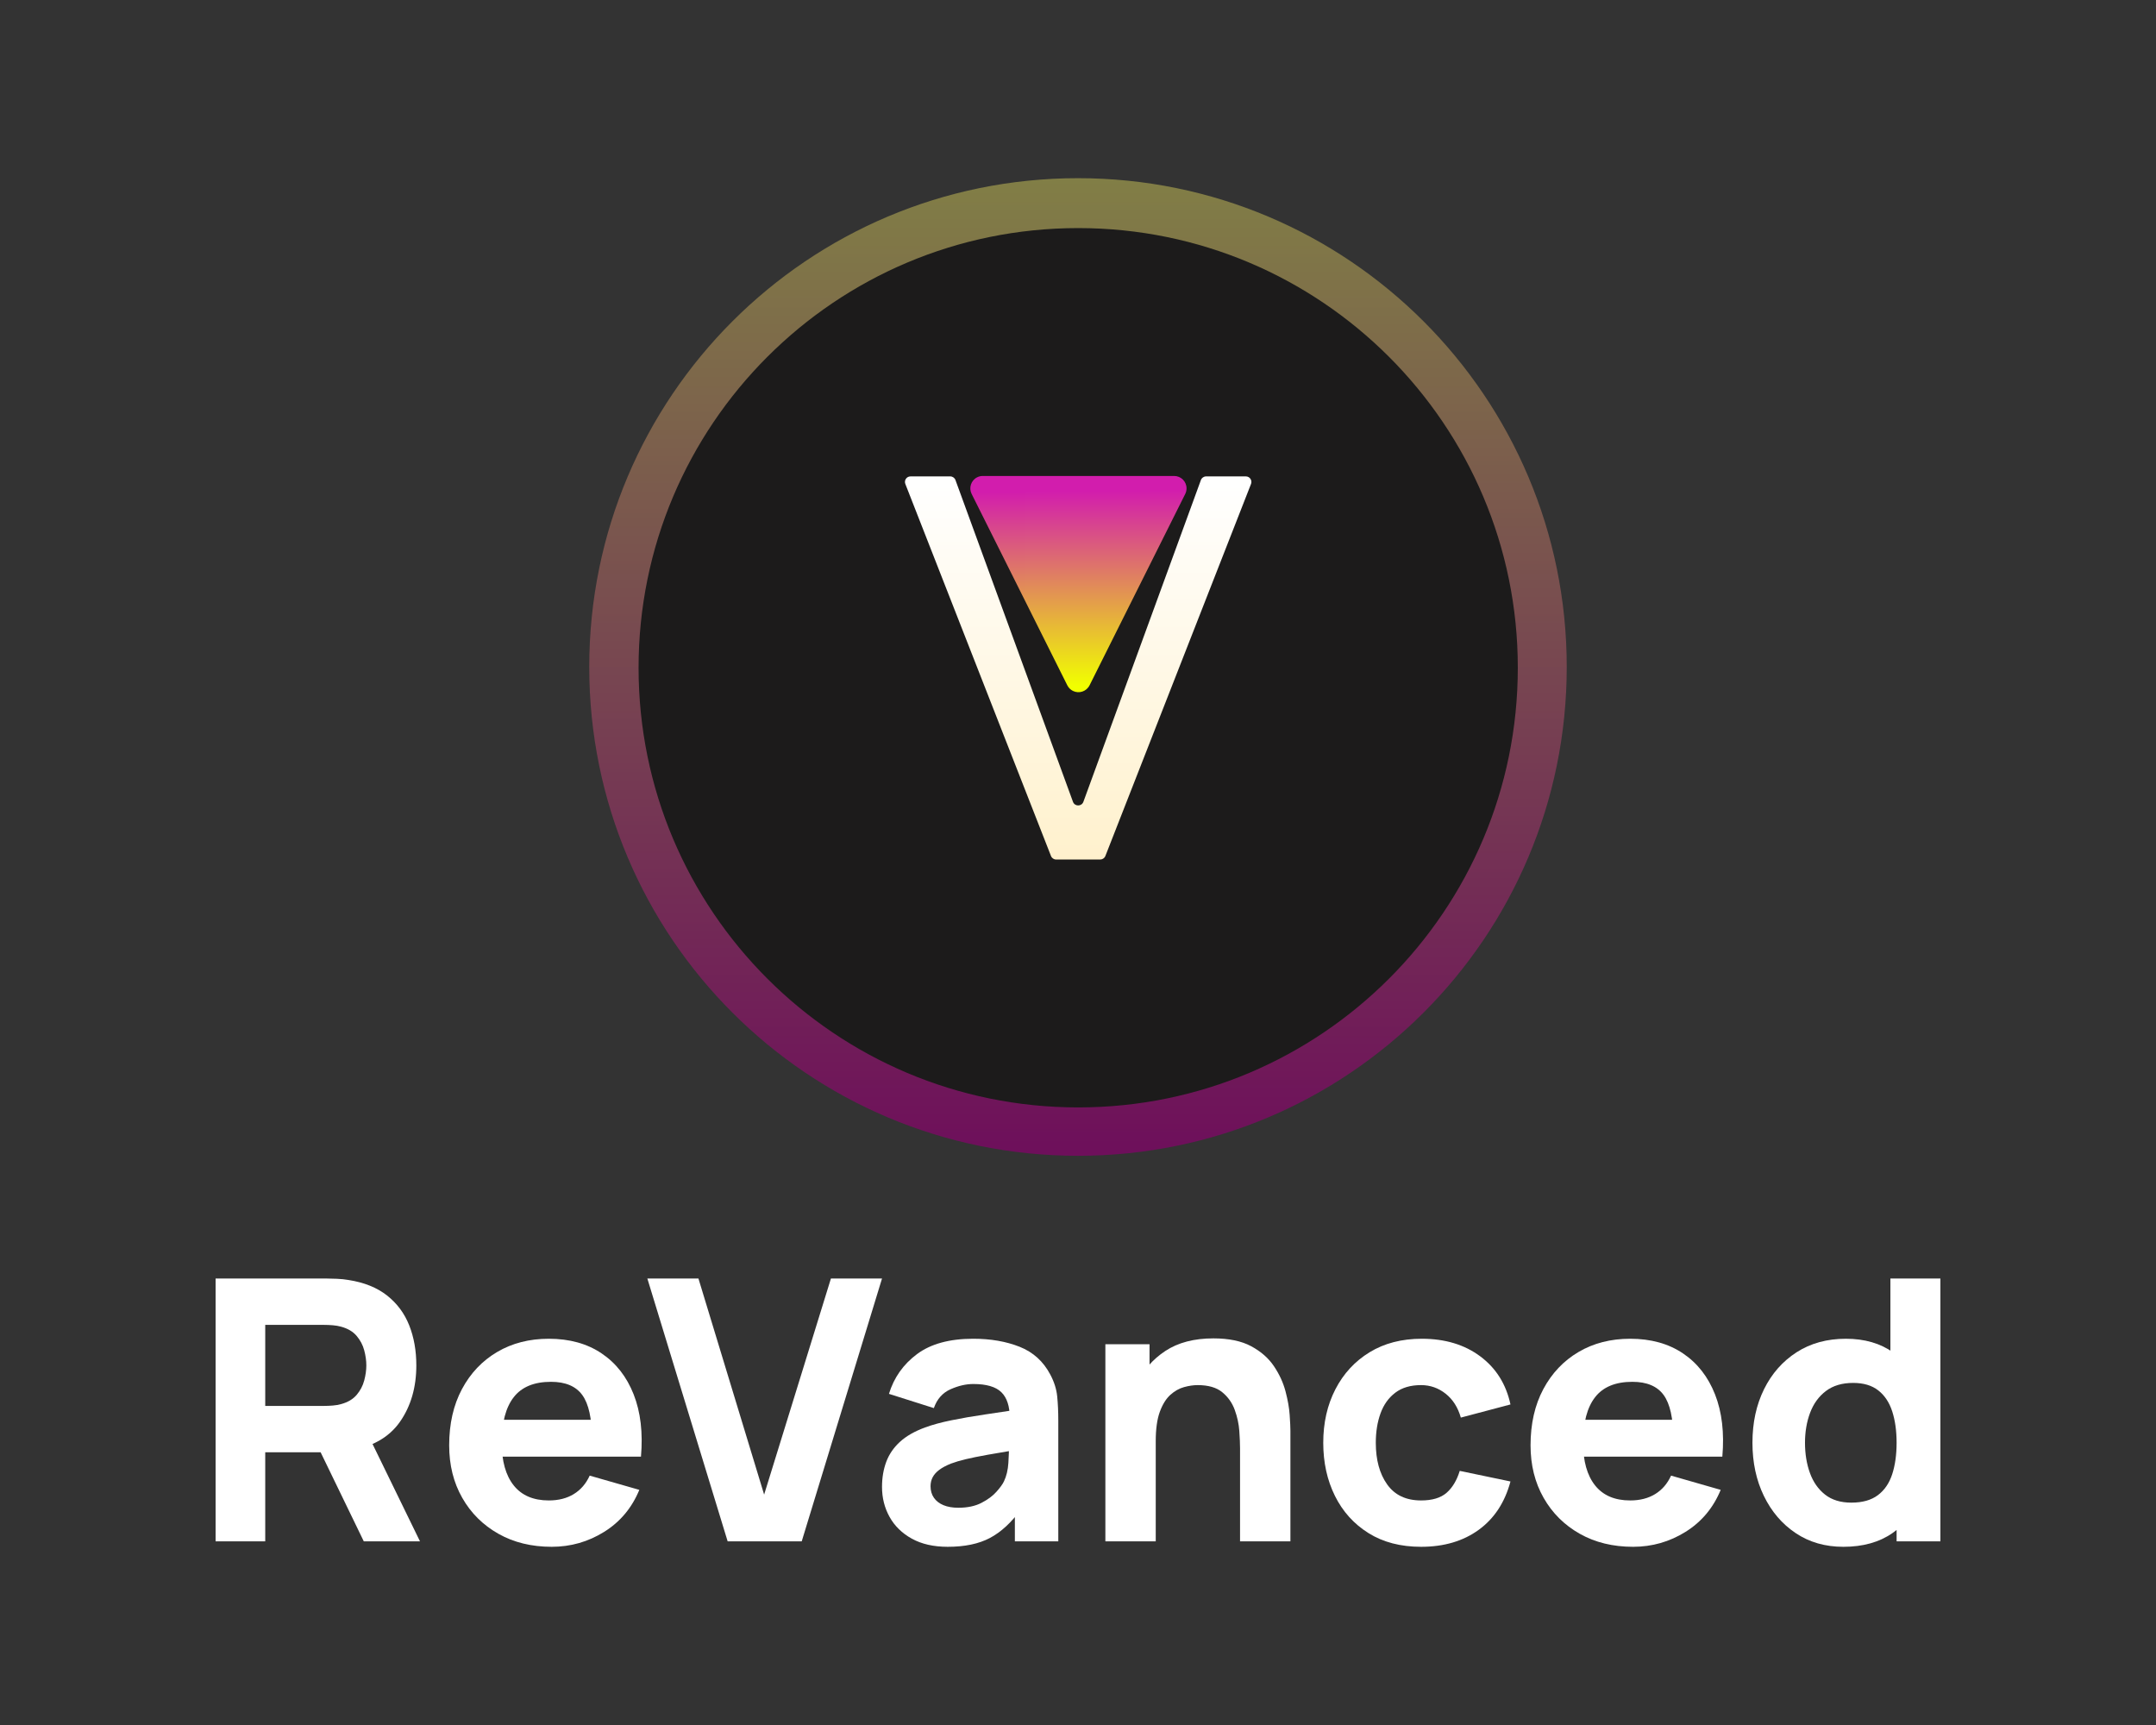 <?xml version="1.0" encoding="UTF-8" standalone="no"?><!DOCTYPE svg PUBLIC "-//W3C//DTD SVG 1.1//EN" "http://www.w3.org/Graphics/SVG/1.1/DTD/svg11.dtd"><svg width="100%" height="100%" viewBox="0 0 9600 7680" version="1.1" xmlns="http://www.w3.org/2000/svg" xmlns:xlink="http://www.w3.org/1999/xlink" xml:space="preserve" xmlns:serif="http://www.serif.com/" style="fill-rule:evenodd;clip-rule:evenodd;stroke-linejoin:round;stroke-miterlimit:2;"><rect x="0" y="0" width="9600" height="7680" fill="#333333" stroke="none"/><g id="Wordmark"><path d="M1181.01,6259.35l263.259,0c11.375,0 23.836,-0.543 37.376,-1.627c13.544,-1.082 26.004,-3.25 37.376,-6.5c29.793,-8.124 52.815,-21.802 69.066,-41.032c16.249,-19.229 27.492,-40.624 33.721,-64.189c6.228,-23.563 9.342,-45.909 9.342,-67.034c0,-21.127 -3.114,-43.469 -9.342,-67.034c-6.229,-23.563 -17.472,-44.96 -33.721,-64.187c-16.251,-19.23 -39.273,-32.908 -69.066,-41.034c-11.372,-3.25 -23.832,-5.416 -37.376,-6.501c-13.54,-1.083 -26.001,-1.624 -37.376,-1.624l-263.259,-0l0,360.762Zm438.764,602.894l-230.755,-476.14l227.506,-43.876l253.507,520.015c0,0 -250.258,0 -250.258,0.001m-659.77,0l0,-1170.04l494.016,0c11.376,0 26.678,0.406 45.908,1.218c19.229,0.813 36.429,2.574 51.596,5.282c69.876,10.833 127.16,33.854 171.848,69.066c44.69,35.209 77.597,79.492 98.722,132.847c21.126,53.354 31.689,112.805 31.689,178.349c0,98.045 -24.375,181.87 -73.128,251.477c-48.752,69.606 -125.129,112.536 -229.131,128.787l-97.504,6.5l-273.01,-0l0,396.511c0,0 -221.006,0 -221.006,0.001" style="fill:#fff;fill-rule:nonzero;"/><path d="M2165.79,6321.1l581.768,-0l0,164.129l-581.768,0l0,-164.129Zm290.883,565.518c-89.92,-0 -169.139,-19.367 -237.664,-58.097c-68.522,-38.73 -122.148,-92.085 -160.878,-160.068c-38.731,-67.98 -58.097,-145.847 -58.097,-233.599c0,-95.881 18.96,-179.297 56.876,-250.259c37.92,-70.959 90.191,-126.078 156.819,-165.35c66.627,-39.27 143.276,-58.907 229.944,-58.907c92.086,0 170.361,21.668 234.82,65.001c64.461,43.336 112.13,104.275 143.005,182.819c30.876,78.545 41.709,170.9 32.5,277.071l-218.567,0l-0,-81.252c-0,-89.379 -14.221,-153.702 -42.658,-192.974c-28.44,-39.274 -74.888,-58.911 -139.348,-58.911c-75.296,0 -130.682,22.889 -166.164,68.659c-35.479,45.775 -53.218,113.35 -53.218,202.726c-0,81.794 17.739,145.037 53.218,189.725c35.482,44.688 87.62,67.034 156.412,67.034c43.336,0 80.44,-9.479 111.315,-28.438c30.876,-18.961 54.441,-46.315 70.69,-82.067l221.01,63.378c-33.044,80.171 -85.181,142.464 -156.412,186.88c-71.231,44.42 -149.099,66.629 -233.603,66.629" style="fill:#fff;fill-rule:nonzero;"/><path d="M3239.95,6862.25l-357.513,-1170.04l227.51,-0l292.507,962.031l297.386,-962.031l227.506,-0l-357.511,1170.04l-329.887,-0l0.002,-0Z" style="fill:#fff;fill-rule:nonzero;"/><path d="M4266.99,6712.74c40.627,-0 74.888,-7.178 102.787,-21.531c27.894,-14.355 50.105,-30.74 66.626,-49.159c16.52,-18.417 27.759,-33.855 33.719,-46.314c11.377,-23.834 18.01,-51.595 19.908,-83.285c1.894,-31.687 2.843,-58.095 2.843,-79.221l65.002,16.252c-65.544,10.832 -118.629,19.907 -159.254,27.22c-40.628,7.312 -73.398,13.948 -98.318,19.907c-24.917,5.956 -46.854,12.457 -65.814,19.5c-21.668,8.665 -39.138,18.01 -52.408,28.032c-13.271,10.022 -23.023,20.991 -29.251,32.907c-6.228,11.917 -9.343,25.188 -9.343,39.814c0,20.042 5.01,37.24 15.031,51.594c10.022,14.354 24.239,25.323 42.656,32.908c18.419,7.584 40.358,11.376 65.815,11.376l0.001,-0Zm-47.125,173.881c-62.837,-0 -116.058,-12.053 -159.662,-36.159c-43.606,-24.102 -76.65,-56.333 -99.127,-96.69c-22.482,-40.356 -33.721,-84.909 -33.721,-133.661c0,-40.624 6.229,-77.732 18.688,-111.316c12.458,-33.583 32.636,-63.243 60.533,-88.97c27.897,-25.73 65.408,-47.263 112.536,-64.597c32.5,-11.916 71.231,-22.478 116.191,-31.689c44.96,-9.208 95.876,-18.01 152.754,-26.407c56.876,-8.395 119.441,-17.74 187.695,-28.032l-79.628,43.877c-0,-52.001 -12.46,-90.191 -37.378,-114.567c-24.916,-24.374 -66.628,-36.563 -125.128,-36.563c-32.501,-0 -66.356,7.855 -101.568,23.563c-35.208,15.708 -59.853,43.607 -73.938,83.69l-199.882,-63.376c22.209,-72.586 63.921,-131.629 125.13,-177.13c61.211,-45.504 144.628,-68.253 250.258,-68.253c77.46,0 146.257,11.916 206.382,35.751c60.127,23.834 105.627,65.002 136.503,123.503c17.334,32.5 27.626,65.003 30.877,97.504c3.249,32.501 4.876,68.793 4.876,108.879l0,536.268l-193.381,-0l-0,-180.382l27.624,37.376c-42.793,59.043 -88.97,101.7 -138.535,127.973c-49.564,26.271 -112.263,39.408 -188.099,39.408" style="fill:#fff;fill-rule:nonzero;"/><path d="M4921.89,6862.25l-0,-877.529l196.633,0l0,290.883l27.624,-0l-0,586.645c-0,-0 -224.257,-0 -224.257,0.001m599.644,-0l0,-414.388c0,-20.043 -1.083,-45.637 -3.251,-76.784c-2.164,-31.146 -8.934,-62.43 -20.311,-93.848c-11.376,-31.417 -29.93,-57.688 -55.659,-78.816c-25.731,-21.124 -62.159,-31.687 -109.283,-31.687c-18.961,0 -39.275,2.978 -60.94,8.938c-21.669,5.958 -41.981,17.47 -60.941,34.532c-18.957,17.063 -34.531,42.117 -46.719,75.16c-12.189,33.041 -18.283,76.916 -18.283,131.629l-126.753,-60.129c0,-69.335 14.084,-134.337 42.249,-195.004c28.169,-60.669 70.556,-109.692 127.163,-147.068c56.603,-37.376 127.971,-56.063 214.099,-56.063c68.793,-0 124.859,11.645 168.193,34.938c43.335,23.291 77.056,52.815 101.159,88.563c24.105,35.752 41.305,72.992 51.597,111.722c10.292,38.731 16.521,74.076 18.687,106.037c2.168,31.959 3.251,55.251 3.251,69.876l0,492.392l-224.259,-0l0.001,-0Z" style="fill:#fff;fill-rule:nonzero;"/><path d="M6327.55,6886.62c-91.004,-0 -169.006,-20.315 -234.01,-60.939c-65,-40.628 -114.836,-95.88 -149.504,-165.757c-34.665,-69.877 -52.002,-148.691 -52.002,-236.444c0,-88.836 18.013,-168.194 54.037,-238.072c36.018,-69.876 86.802,-124.857 152.346,-164.943c65.544,-40.084 143.005,-60.125 232.381,-60.125c103.464,-0 190.266,26.137 260.417,78.408c70.147,52.273 114.969,123.638 134.471,214.101l-221.006,58.502c-13.001,-45.501 -35.615,-80.982 -67.846,-106.442c-32.231,-25.458 -68.659,-38.188 -109.284,-38.188c-46.584,0 -84.773,11.24 -114.567,33.719c-29.792,22.482 -51.73,53.087 -65.815,91.817c-14.084,38.731 -21.124,82.471 -21.124,131.223c-0,76.377 16.927,138.266 50.781,185.66c33.857,47.399 84.096,71.098 150.725,71.098c49.833,0 87.752,-11.375 113.753,-34.127c26,-22.75 45.5,-55.25 58.501,-97.502l225.882,47.125c-24.916,93.172 -72.042,164.944 -141.378,215.319c-69.336,50.377 -154.921,75.567 -256.758,75.567" style="fill:#fff;fill-rule:nonzero;"/><path d="M6980.81,6321.1l581.769,-0l0,164.129l-581.769,0l-0,-164.129Zm290.886,565.518c-89.92,-0 -169.141,-19.367 -237.664,-58.097c-68.523,-38.73 -122.151,-92.085 -160.881,-160.068c-38.73,-67.98 -58.095,-145.847 -58.095,-233.599c0,-95.881 18.957,-179.297 56.877,-250.259c37.917,-70.959 90.191,-126.078 156.816,-165.35c66.628,-39.27 143.275,-58.907 229.946,-58.907c92.087,0 170.361,21.668 234.821,65.001c64.461,43.336 112.129,104.275 143.003,182.819c30.876,78.545 41.71,170.9 32.502,277.071l-218.57,0l-0,-81.252c-0,-89.379 -14.218,-153.702 -42.657,-192.974c-28.438,-39.274 -74.889,-58.911 -139.349,-58.911c-75.294,0 -130.682,22.889 -166.161,68.659c-35.481,45.775 -53.222,113.35 -53.222,202.726c0,81.794 17.741,145.037 53.222,189.725c35.479,44.688 87.616,67.034 156.411,67.034c43.334,0 80.441,-9.479 111.316,-28.438c30.876,-18.961 54.439,-46.315 70.69,-82.067l221.007,63.378c-33.043,80.171 -85.182,142.464 -156.412,186.88c-71.231,44.42 -149.098,66.629 -233.6,66.629" style="fill:#fff;fill-rule:nonzero;"/><path d="M8444.99,6862.25l0,-601.269l-27.624,0l-0,-568.769l222.63,-0l0,1170.04l-195.006,-0Zm-201.505,-172.257c49.292,0 88.699,-11.103 118.222,-33.312c29.522,-22.211 50.783,-53.357 63.783,-93.441c13,-40.086 19.5,-86.67 19.5,-139.754c0,-53.085 -6.5,-99.669 -19.5,-139.755c-13,-40.086 -33.721,-71.231 -62.158,-93.441c-28.44,-22.209 -65.68,-33.313 -111.722,-33.313c-49.293,-0 -89.784,12.052 -121.473,36.158c-31.689,24.103 -55.117,56.333 -70.281,96.691c-15.169,40.354 -22.753,84.908 -22.753,133.66c0,49.293 7.314,94.116 21.939,134.474c14.625,40.354 37.106,72.447 67.438,96.283c30.336,23.833 69.337,35.75 117.005,35.75m-35.752,196.632c-80.71,0 -151.4,-20.313 -212.069,-60.939c-60.668,-40.627 -107.93,-95.879 -141.787,-165.755c-33.854,-69.878 -50.781,-148.692 -50.781,-236.445c0,-89.378 17.197,-168.872 51.594,-238.476c34.398,-69.606 82.744,-124.452 145.037,-164.539c62.293,-40.083 135.421,-60.125 219.382,-60.125c83.42,-0 153.568,20.314 210.444,60.939c56.875,40.629 99.942,95.878 129.191,165.757c29.252,69.876 43.877,148.69 43.877,236.444c0,87.753 -14.762,166.567 -44.281,236.445c-29.522,69.876 -73.535,125.128 -132.036,165.755c-58.504,40.626 -131.359,60.939 -218.571,60.939" style="fill:#fff;fill-rule:nonzero;"/></g><g id="Logo"><path id="Background" d="M4799.95,793.288c-1201.92,-0 -2176.25,974.325 -2176.25,2176.25c-0,1201.92 974.325,2176.25 2176.25,2176.25c1201.92,-0 2176.25,-974.325 2176.25,-2176.25c-0,-1201.92 -974.325,-2176.25 -2176.25,-2176.25Z" style="fill:url(#_Linear1);fill-rule:nonzero;"/><path id="Fill" d="M4800.86,1015.45c1081.09,0 1957.49,876.399 1957.49,1957.49c0,1081.09 -876.398,1957.49 -1957.49,1957.49c-1081.09,-0 -1957.49,-876.399 -1957.49,-1957.49c-0,-1081.1 876.4,-1957.49 1957.49,-1957.49" style="fill:#1c1b1b;"/><g id="Shape"><path id="Arc" d="M5370.45,2121c-10.374,-0 -19.642,6.48 -23.2,16.224l-523.238,1432.51c-7.901,21.633 -38.498,21.633 -46.401,-0l-523.236,-1432.51c-3.56,-9.744 -12.828,-16.224 -23.2,-16.224l-176.972,-0c-17.397,-0 -29.343,17.506 -22.998,33.706l648.517,1656.32c3.707,9.465 12.835,15.695 23,15.695l196.183,-0c10.166,-0 19.293,-6.23 22.998,-15.695l648.517,-1656.32c6.345,-16.2 -5.605,-33.706 -22.996,-33.706l-176.974,-0Z" style="fill:url(#_Linear2);fill-rule:nonzero;"/><path id="Diamond" d="M5228.03,2119.05l-852.149,-0c-8.581,-0 -17.047,2 -24.725,5.836c-27.326,13.657 -38.407,46.885 -24.748,74.213l426.074,852.142c5.351,10.706 14.035,19.385 24.738,24.738c27.323,13.664 60.547,2.585 74.211,-24.738l426.069,-852.142c3.84,-7.683 5.84,-16.155 5.84,-24.743c-0.002,-30.548 -24.762,-55.309 -55.31,-55.306Z" style="fill:url(#_Linear3);fill-rule:nonzero;"/></g></g><defs><linearGradient id="_Linear1" x1="0" y1="0" x2="1" y2="0" gradientUnits="userSpaceOnUse" gradientTransform="matrix(0,4352.5,-4352.5,0,4799.95,793.288)"><stop offset="0" style="stop-color:#817e46;stop-opacity:1"/><stop offset="1" style="stop-color:#6e0f5b;stop-opacity:1"/></linearGradient><linearGradient id="_Linear2" x1="0" y1="0" x2="1" y2="0" gradientUnits="userSpaceOnUse" gradientTransform="matrix(0,-1705.72,-1705.72,-0,4800.81,3826.72)"><stop offset="0" style="stop-color:#fff1cd;stop-opacity:1"/><stop offset="1" style="stop-color:#fff;stop-opacity:1"/></linearGradient><linearGradient id="_Linear3" x1="0" y1="0" x2="1" y2="0" gradientUnits="userSpaceOnUse" gradientTransform="matrix(6.294,868.992,-868.992,6.294,4802.04,2186.63)"><stop offset="0" style="stop-color:#d21dad;stop-opacity:1"/><stop offset="1" style="stop-color:#f1ff00;stop-opacity:1"/></linearGradient></defs></svg>